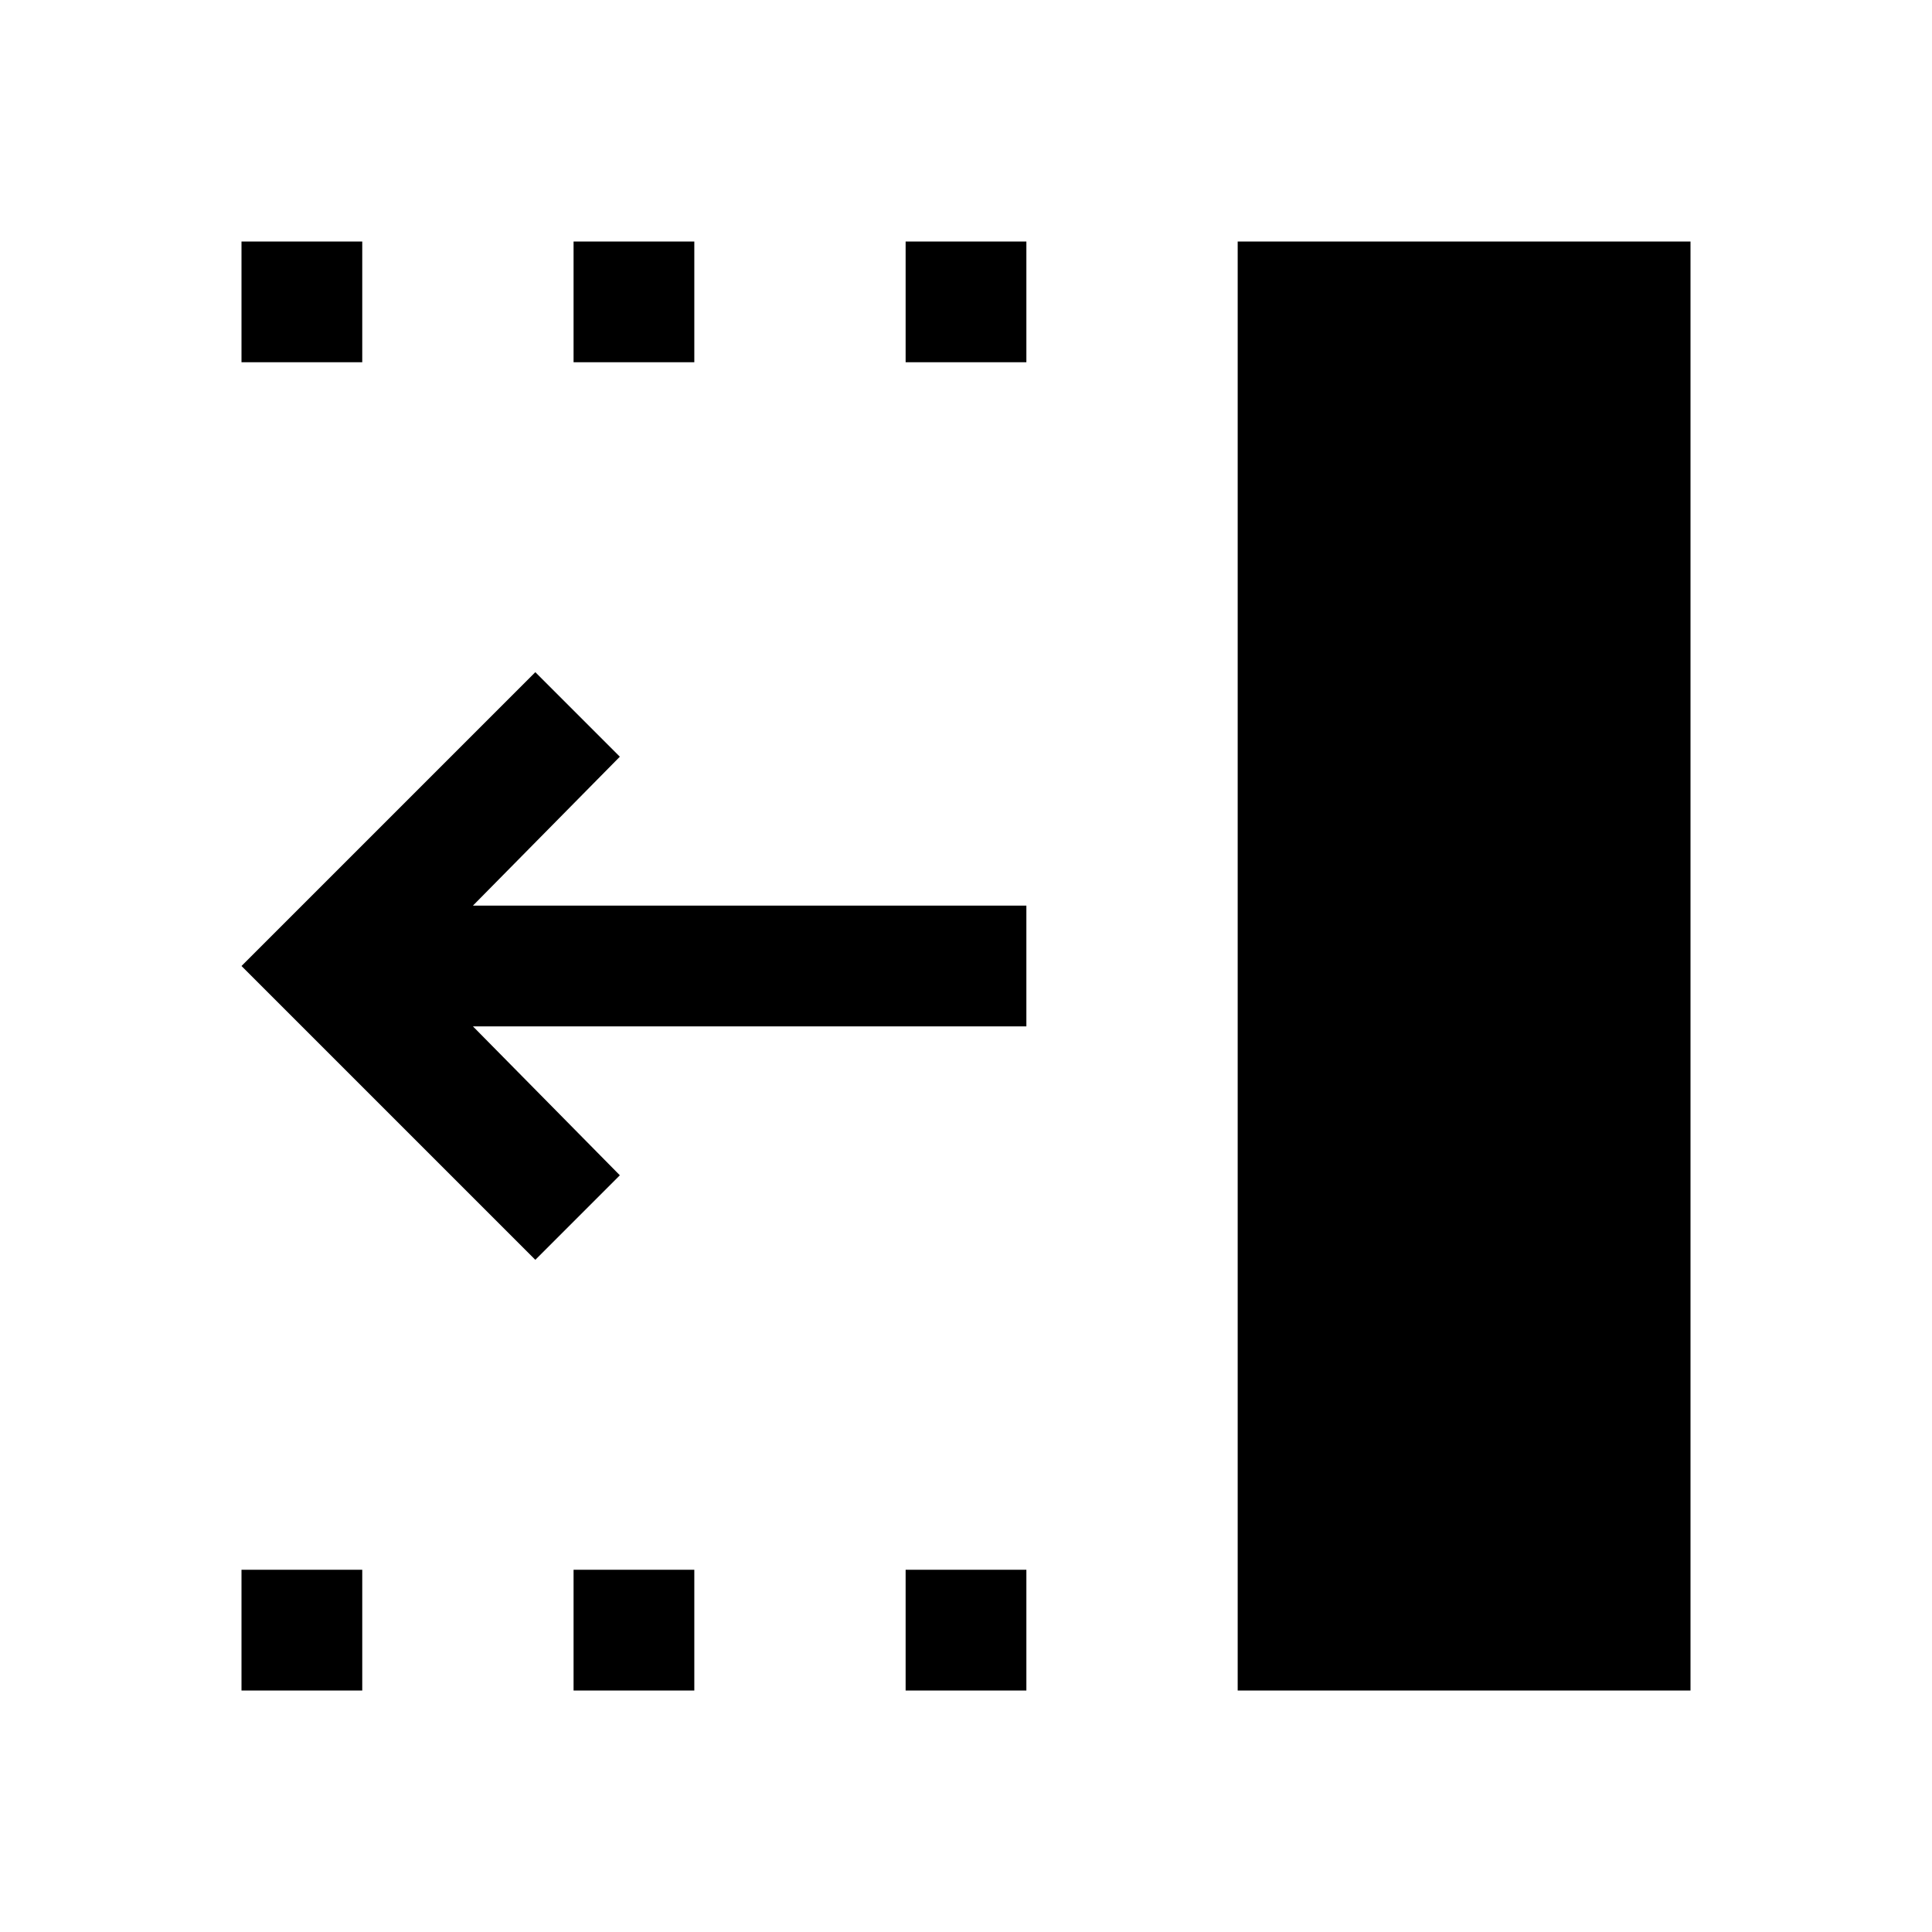 <svg xmlns="http://www.w3.org/2000/svg" width="48" height="48" viewBox="0 -960 960 960" fill="currentColor"><path d="M266-334 120-480l146-146 42 42-73 74h275v60H235l73 74-42 42Zm349 214v-720h225v720H615ZM450-780v-60h60v60h-60Zm0 660v-60h60v60h-60ZM285-780v-60h60v60h-60Zm0 660v-60h60v60h-60ZM120-780v-60h60v60h-60Zm0 660v-60h60v60h-60Z"/></svg>
